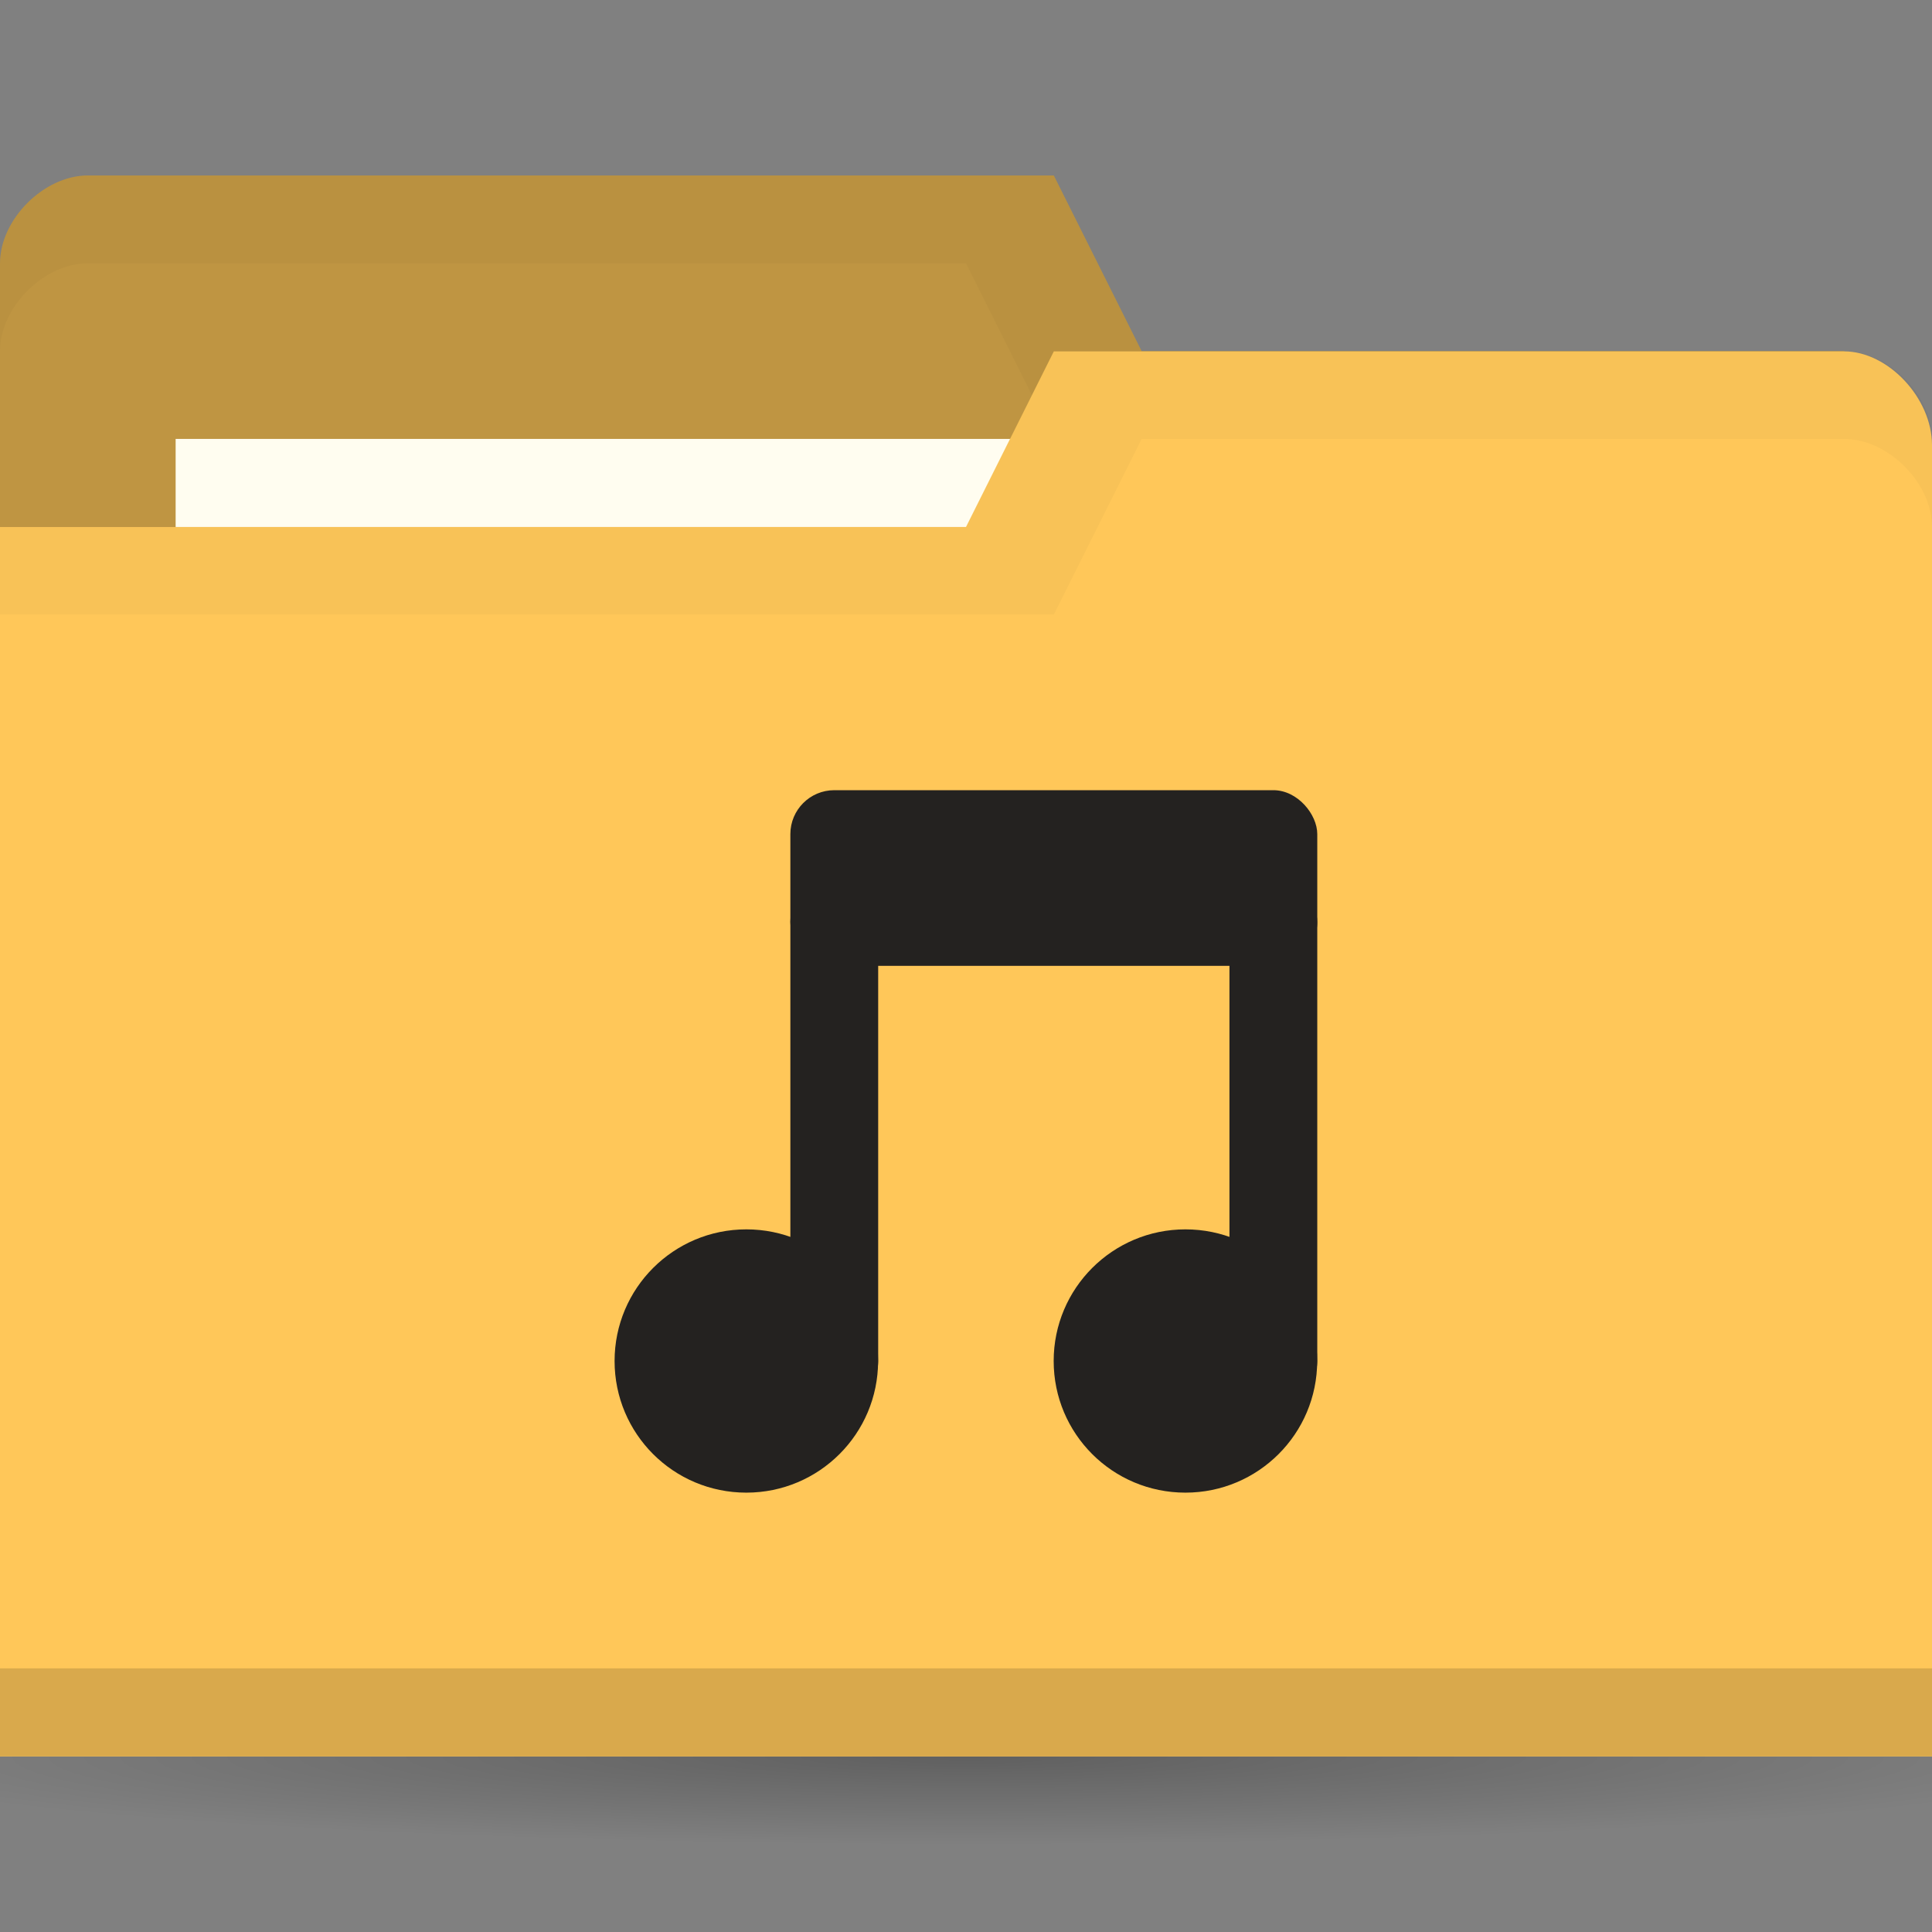 <svg xmlns="http://www.w3.org/2000/svg" viewBox="0 0 22 22">
 <rect x="0" y="0" width="22" height="22" fill="#808080" stroke="none"/>
 <defs>
  <radialGradient r="11" cy="19" cx="11" gradientTransform="matrix(1,0,0,0.091,0,17.273)" gradientUnits="userSpaceOnUse" id="radialGradient3783">
   <stop style="stop-color:#000;stop-opacity:1"/>
   <stop offset="1" style="stop-color:#000;stop-opacity:0"/>
  </radialGradient>
 </defs>
 <g transform="translate(0,-1030.362)">
  <path d="M 22 19 A 11 1 0 1 1 0 19 11 1 0 1 1 22 19 z" transform="matrix(1.182,0,0,1,-2,1031.362)" style="fill:url(#radialGradient3783);opacity:0.25;fill-opacity:1;stroke:none"/>
  <path d="m 0 1033.36 0 14 22 0 0 -7 -1 -6 -8 0 -1 -2 -11 0 c -0.5 0 -1 0.5 -1 1 z" style="fill:#bf9542;fill-opacity:1;stroke:none"/>
  <path d="m 1 1032.36 c -0.5 0 -1 0.5 -1 1 l 0 1 c 0 -0.5 0.5 -1 1 -1 l 10 0 1 2 9 0 0 6 0 -1 0 -6 -8 0 -1 -2 z" style="fill:#000;opacity:0.03;fill-opacity:1;stroke:none"/>
  <rect width="10" height="4" x="2" y="1035.36" style="fill:#fffdf0;fill-opacity:1;stroke:none"/>
  <path d="m 22 1035.43 0 14.933 -22 0 0 -14 11 0 1 -2 9 0 c 0.5 0 1 0.533 1 1.067 z" style="fill:#ffc759;fill-opacity:1;stroke:none"/>
  <path d="m 0 1049.36 0 1 22 0 0 -1 z" style="fill:#000;opacity:0.15;fill-opacity:1;stroke:none"/>
  <path d="m 12 1034.36 -1 2 -11 0 0 1 12 0 1 -2 8 0 c 0.5 0 1 0.5 1 1 l 0 -1 c 0 -0.5 -0.5 -1 -1 -1 z" style="fill:#000;opacity:0.03;fill-opacity:1;stroke:none"/>
  <g transform="translate(-1,0)" style="opacity:1">
   <path d="m -5 8.259 c 0 0.962 -0.816 1.741 -1.823 1.741 -1.01 0 -1.823 -0.78 -1.823 -1.741 0 -0.962 0.816 -1.741 1.823 -1.741 1.01 0 1.823 0.78 1.823 1.741 z" transform="matrix(0.823,0,0,0.861,20.114,1038.749)" style="fill:#242220;fill-opacity:1;stroke:none"/>
   <path transform="matrix(0.823,0,0,0.861,15.114,1038.749)" d="m -5 8.259 c 0 0.962 -0.816 1.741 -1.823 1.741 -1.01 0 -1.823 -0.78 -1.823 -1.741 0 -0.962 0.816 -1.741 1.823 -1.741 1.01 0 1.823 0.78 1.823 1.741 z" style="fill:#242220;fill-opacity:1;stroke:none"/>
   <rect rx="0.5" y="1040.36" x="10" height="6" width="1" style="fill:#242220;fill-opacity:1;stroke:none"/>
   <rect width="1" height="6" x="15" y="1040.36" rx="0.5" style="fill:#242220;fill-opacity:1;stroke:none"/>
   <rect rx="0.5" y="1039.36" x="10" height="2" width="6" style="fill:#242220;fill-opacity:1;stroke:none"/>
  </g>
 </g>
</svg>
